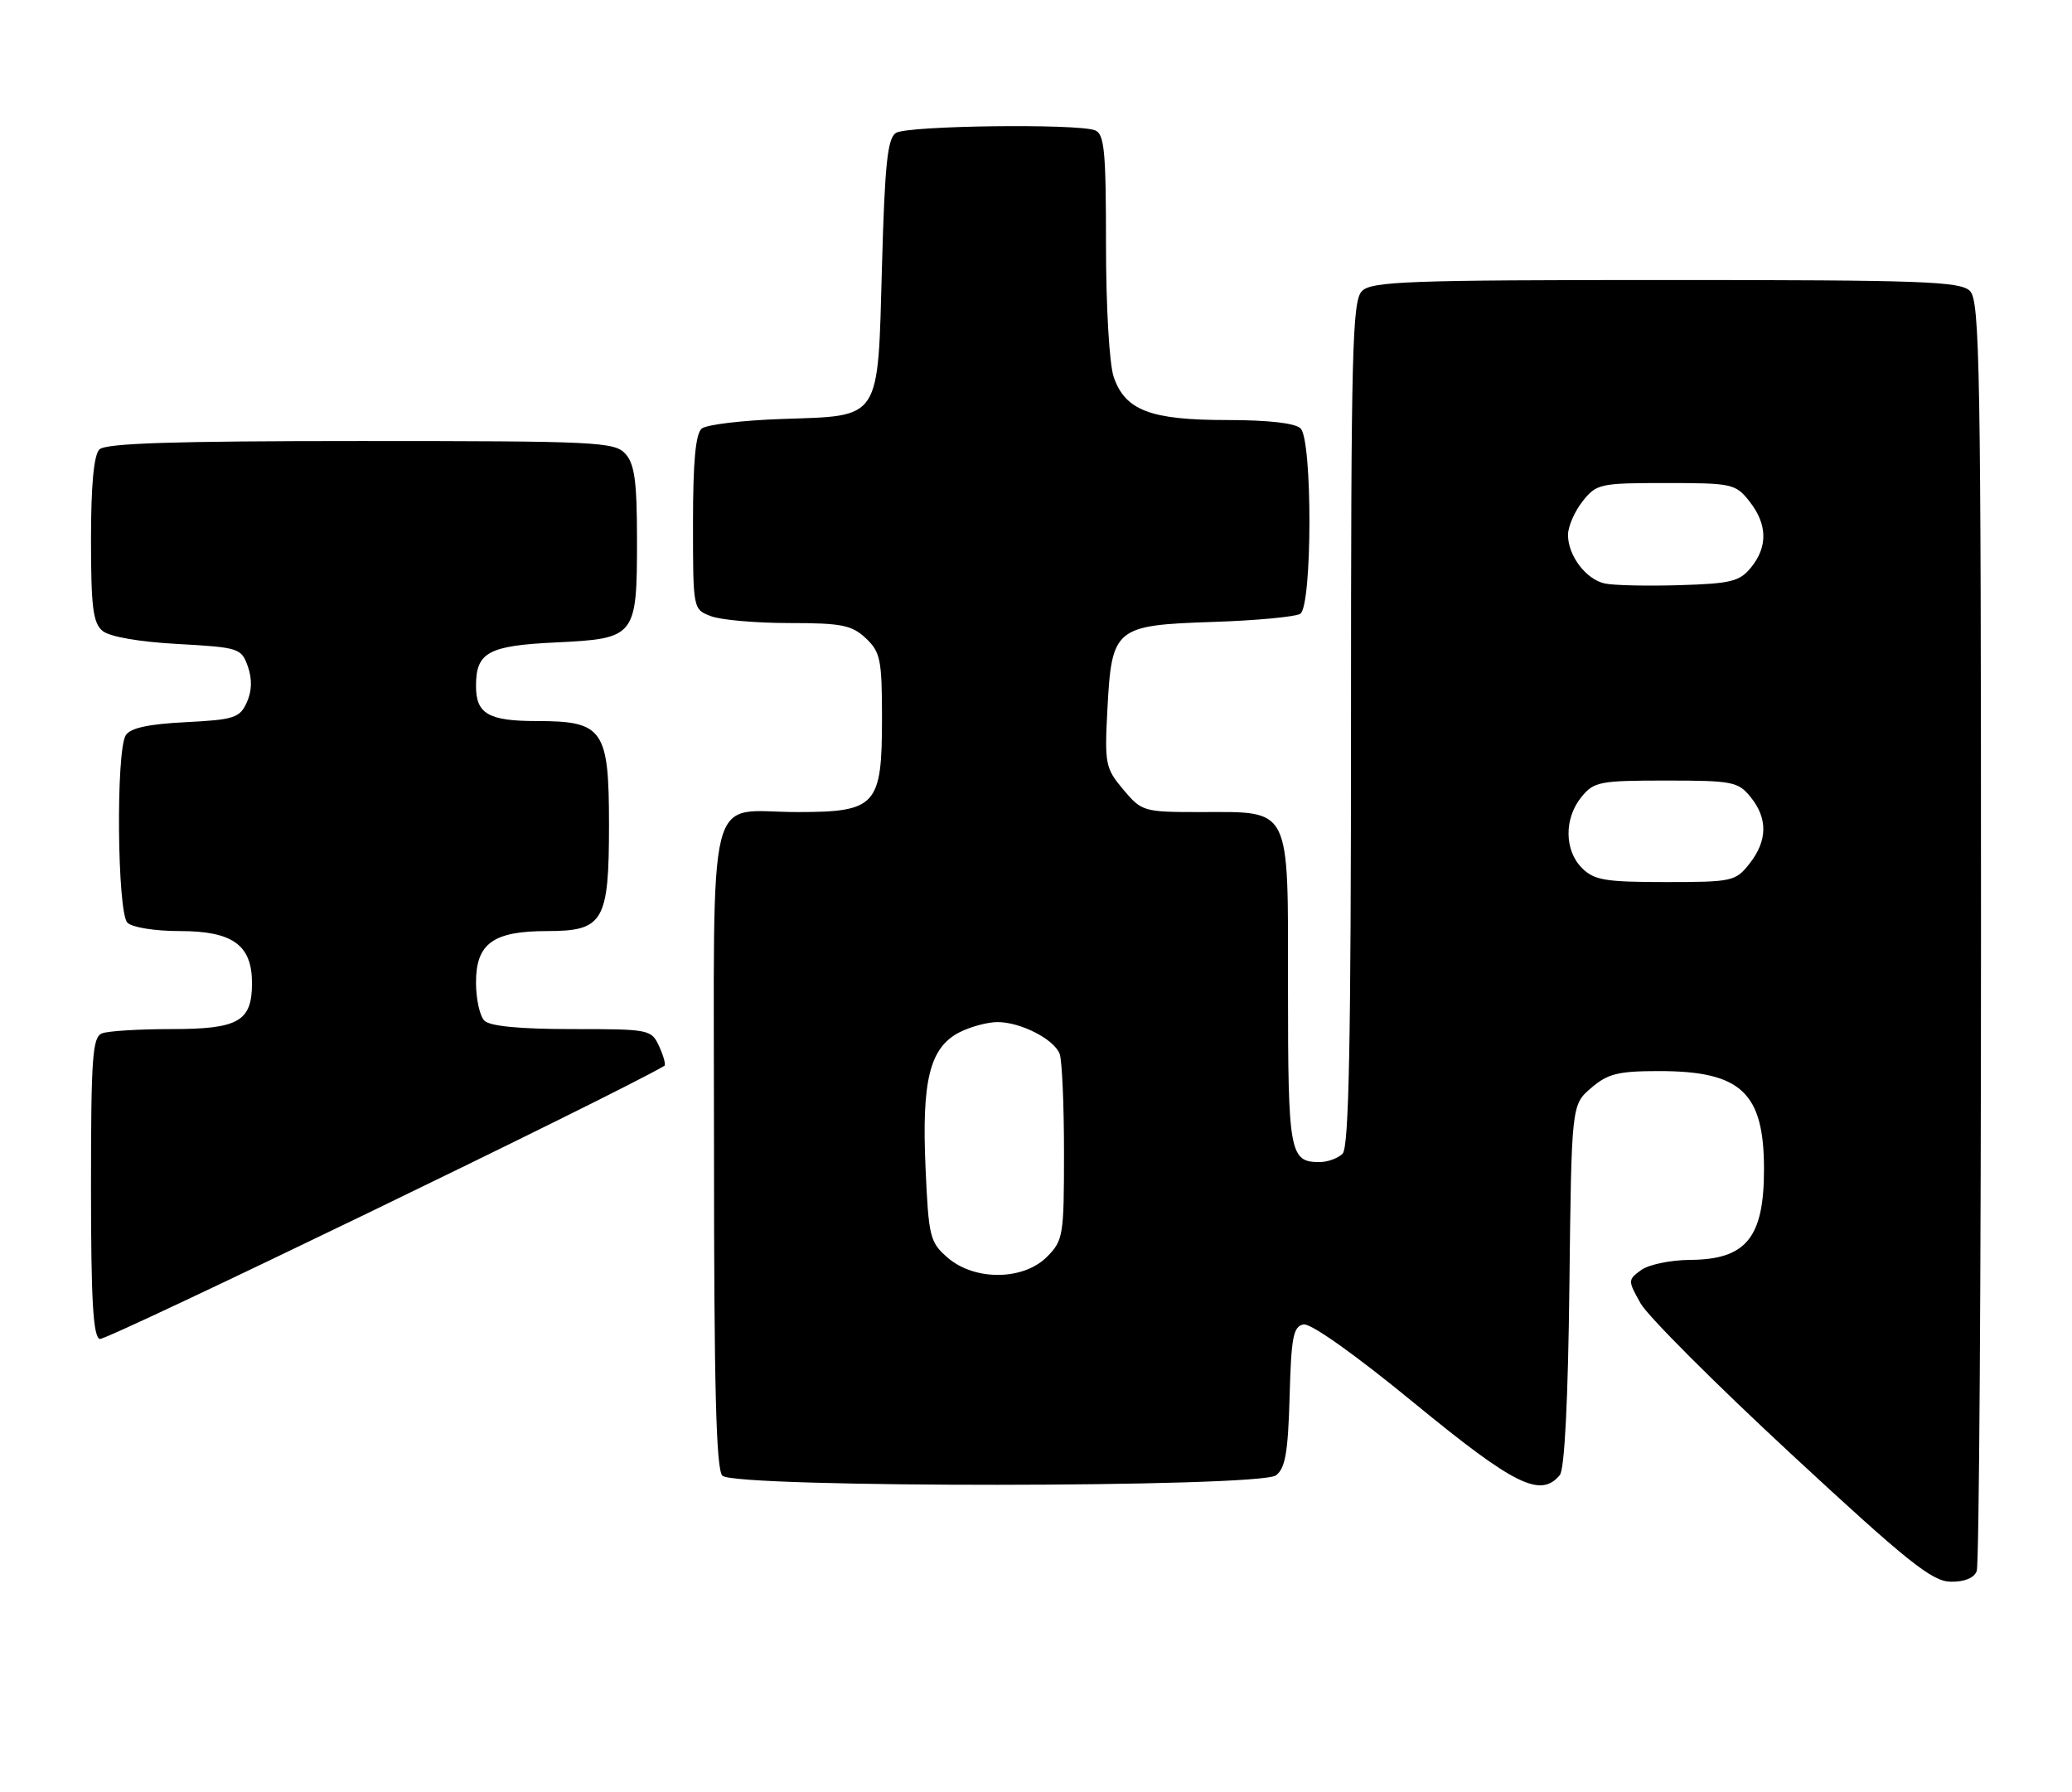 <?xml version="1.0" encoding="UTF-8" standalone="no"?>
<!DOCTYPE svg PUBLIC "-//W3C//DTD SVG 1.1//EN" "http://www.w3.org/Graphics/SVG/1.1/DTD/svg11.dtd" >
<svg xmlns="http://www.w3.org/2000/svg" xmlns:xlink="http://www.w3.org/1999/xlink" version="1.1" viewBox="0 0 296 256">
 <g >
 <path fill="currentColor"
d=" M 282.39 224.42 C 282.73 223.55 283.00 182.41 283.00 132.99 C 283.00 52.64 282.83 42.98 281.43 41.57 C 280.05 40.19 274.72 40.00 238.00 40.00 C 201.28 40.00 195.95 40.19 194.57 41.57 C 193.18 42.97 193.00 49.95 193.00 103.37 C 193.00 148.88 192.71 163.89 191.80 164.80 C 191.14 165.46 189.65 166.00 188.50 166.00 C 184.24 166.00 184.00 164.71 184.00 141.36 C 184.00 114.80 184.60 116.00 171.37 116.00 C 163.38 116.00 163.11 115.92 160.47 112.79 C 157.91 109.74 157.79 109.14 158.20 101.32 C 158.82 89.66 159.24 89.31 173.31 88.84 C 179.46 88.64 185.06 88.11 185.75 87.68 C 187.47 86.59 187.51 62.91 185.80 61.20 C 185.04 60.44 181.19 60.00 175.25 60.00 C 164.38 60.00 160.76 58.63 159.11 53.88 C 158.48 52.07 158.00 43.90 158.00 34.96 C 158.00 21.52 157.77 19.12 156.42 18.61 C 153.86 17.63 129.64 17.94 128.00 18.98 C 126.79 19.74 126.40 23.40 126.00 37.93 C 125.38 60.30 125.99 59.36 111.72 59.85 C 106.10 60.04 100.94 60.65 100.25 61.22 C 99.37 61.94 99.00 65.94 99.00 74.65 C 99.00 87.04 99.00 87.05 101.57 88.02 C 102.98 88.56 108.01 89.00 112.75 89.00 C 120.23 89.00 121.68 89.29 123.69 91.17 C 125.78 93.15 126.00 94.22 126.00 102.67 C 126.00 115.09 125.17 116.00 113.93 116.00 C 100.72 116.00 102.00 110.86 102.00 163.84 C 102.00 198.10 102.30 209.90 103.20 210.80 C 104.96 212.56 179.93 212.52 182.28 210.75 C 183.61 209.76 184.01 207.45 184.23 199.51 C 184.46 190.98 184.75 189.48 186.22 189.19 C 187.26 189.00 193.59 193.49 202.04 200.43 C 216.35 212.17 220.08 214.02 222.83 210.71 C 223.51 209.88 224.01 200.08 224.20 183.62 C 224.50 157.82 224.50 157.82 227.31 155.41 C 229.68 153.37 231.16 153.00 237.01 153.00 C 248.73 153.00 252.00 156.06 252.00 167.02 C 252.00 176.80 249.46 179.92 241.44 179.97 C 238.66 179.99 235.51 180.64 234.44 181.43 C 232.54 182.83 232.54 182.92 234.37 186.18 C 235.40 188.01 245.08 197.69 255.87 207.69 C 272.46 223.07 275.99 225.89 278.64 225.94 C 280.63 225.98 282.01 225.42 282.39 224.42 Z  M 94.91 152.25 C 95.14 152.12 94.81 150.88 94.18 149.50 C 93.06 147.05 92.83 147.00 81.72 147.00 C 74.25 147.00 69.99 146.59 69.20 145.80 C 68.54 145.14 68.00 142.69 68.00 140.36 C 68.00 134.77 70.44 133.00 78.17 133.00 C 86.22 133.00 87.00 131.65 87.00 117.78 C 87.00 104.19 86.17 103.00 76.70 103.00 C 69.78 103.00 68.00 101.97 68.00 97.99 C 68.00 93.18 69.74 92.23 79.39 91.77 C 90.82 91.22 91.00 91.00 91.00 77.14 C 91.00 68.79 90.66 66.29 89.35 64.83 C 87.80 63.12 85.29 63.00 51.55 63.00 C 24.77 63.00 15.09 63.31 14.20 64.20 C 13.40 65.00 13.00 69.33 13.00 77.08 C 13.00 86.70 13.29 89.00 14.65 90.12 C 15.64 90.95 19.86 91.69 25.38 91.99 C 34.16 92.48 34.49 92.59 35.41 95.21 C 36.04 97.02 35.99 98.73 35.25 100.35 C 34.25 102.55 33.44 102.81 26.52 103.16 C 21.21 103.43 18.62 103.99 17.97 105.02 C 16.54 107.27 16.75 130.35 18.20 131.80 C 18.88 132.48 22.13 133.00 25.70 133.00 C 33.24 133.00 36.00 134.99 36.00 140.43 C 36.00 145.90 34.09 147.00 24.51 147.00 C 19.92 147.00 15.45 147.27 14.58 147.61 C 13.21 148.13 13.00 151.01 13.00 169.52 C 13.00 185.67 13.30 190.94 14.25 191.27 C 15.12 191.57 88.46 156.10 94.91 152.25 Z  M 135.40 179.67 C 132.84 177.46 132.66 176.74 132.22 166.81 C 131.66 154.33 132.83 149.66 137.03 147.48 C 138.61 146.67 141.07 146.00 142.50 146.00 C 145.80 146.00 150.57 148.44 151.38 150.54 C 151.72 151.44 152.00 157.77 152.00 164.63 C 152.00 176.53 151.89 177.20 149.55 179.55 C 146.17 182.92 139.25 182.98 135.40 179.67 Z  M 226.00 124.00 C 223.47 121.47 223.43 116.92 225.91 113.86 C 227.69 111.66 228.51 111.50 238.00 111.50 C 247.49 111.50 248.31 111.66 250.09 113.86 C 252.56 116.92 252.51 120.08 249.93 123.37 C 247.94 125.90 247.46 126.00 237.93 126.00 C 229.33 126.00 227.73 125.73 226.00 124.00 Z  M 229.26 83.35 C 226.57 82.77 224.00 79.37 224.00 76.41 C 224.00 75.23 224.93 73.08 226.07 71.63 C 228.06 69.11 228.54 69.00 238.00 69.00 C 247.46 69.00 247.94 69.11 249.93 71.63 C 252.49 74.89 252.57 78.08 250.15 81.06 C 248.53 83.06 247.28 83.37 239.90 83.59 C 235.28 83.73 230.49 83.62 229.26 83.35 Z "/>
</g>
</svg>